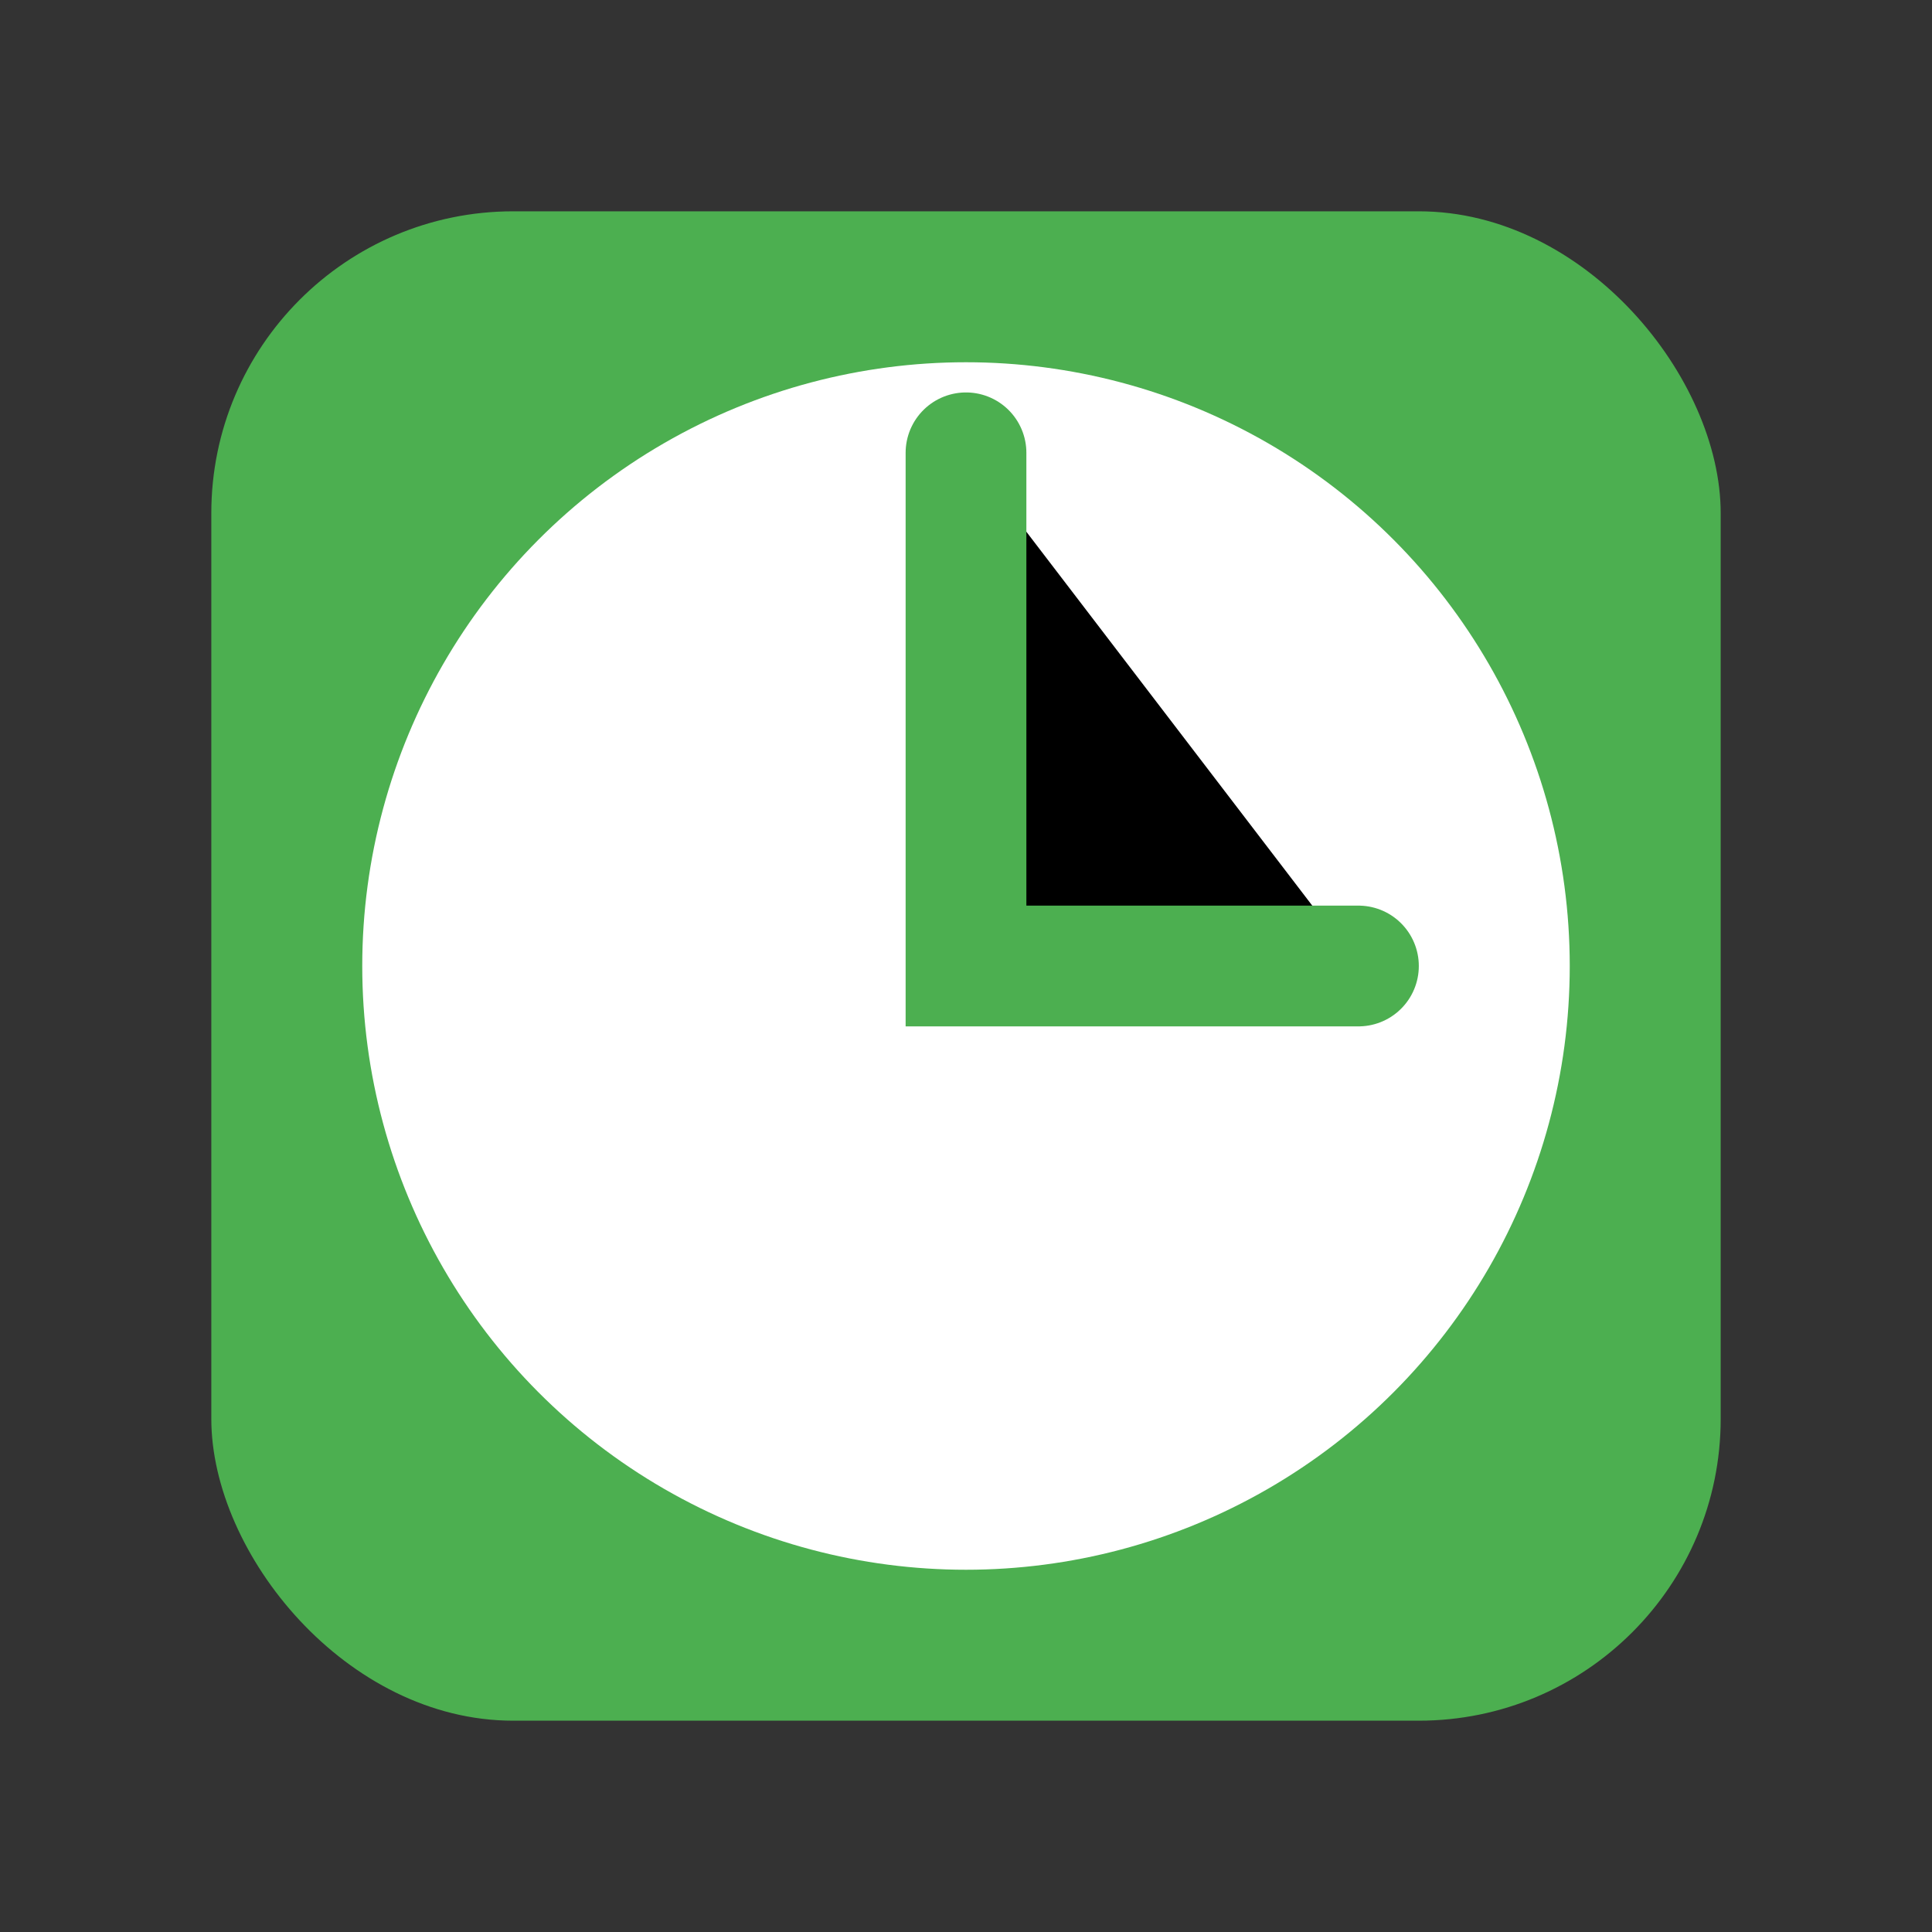<?xml version="1.0" encoding="UTF-8"?>
<svg width="128" height="128" viewBox="0 0 128 128" xmlns="http://www.w3.org/2000/svg">
  <rect x="0" y="0" width="128" height="128" fill="#333333" stroke="none"/>
  <rect x="14" y="14" width="100" height="100" rx="20" fill="#4CAF50"/>
  <circle cx="64" cy="64" r="40" fill="white"/>
  <path d="M64 30 L64 64 L90 64" stroke="#4CAF50" stroke-width="8" stroke-linecap="round"/>
</svg> 